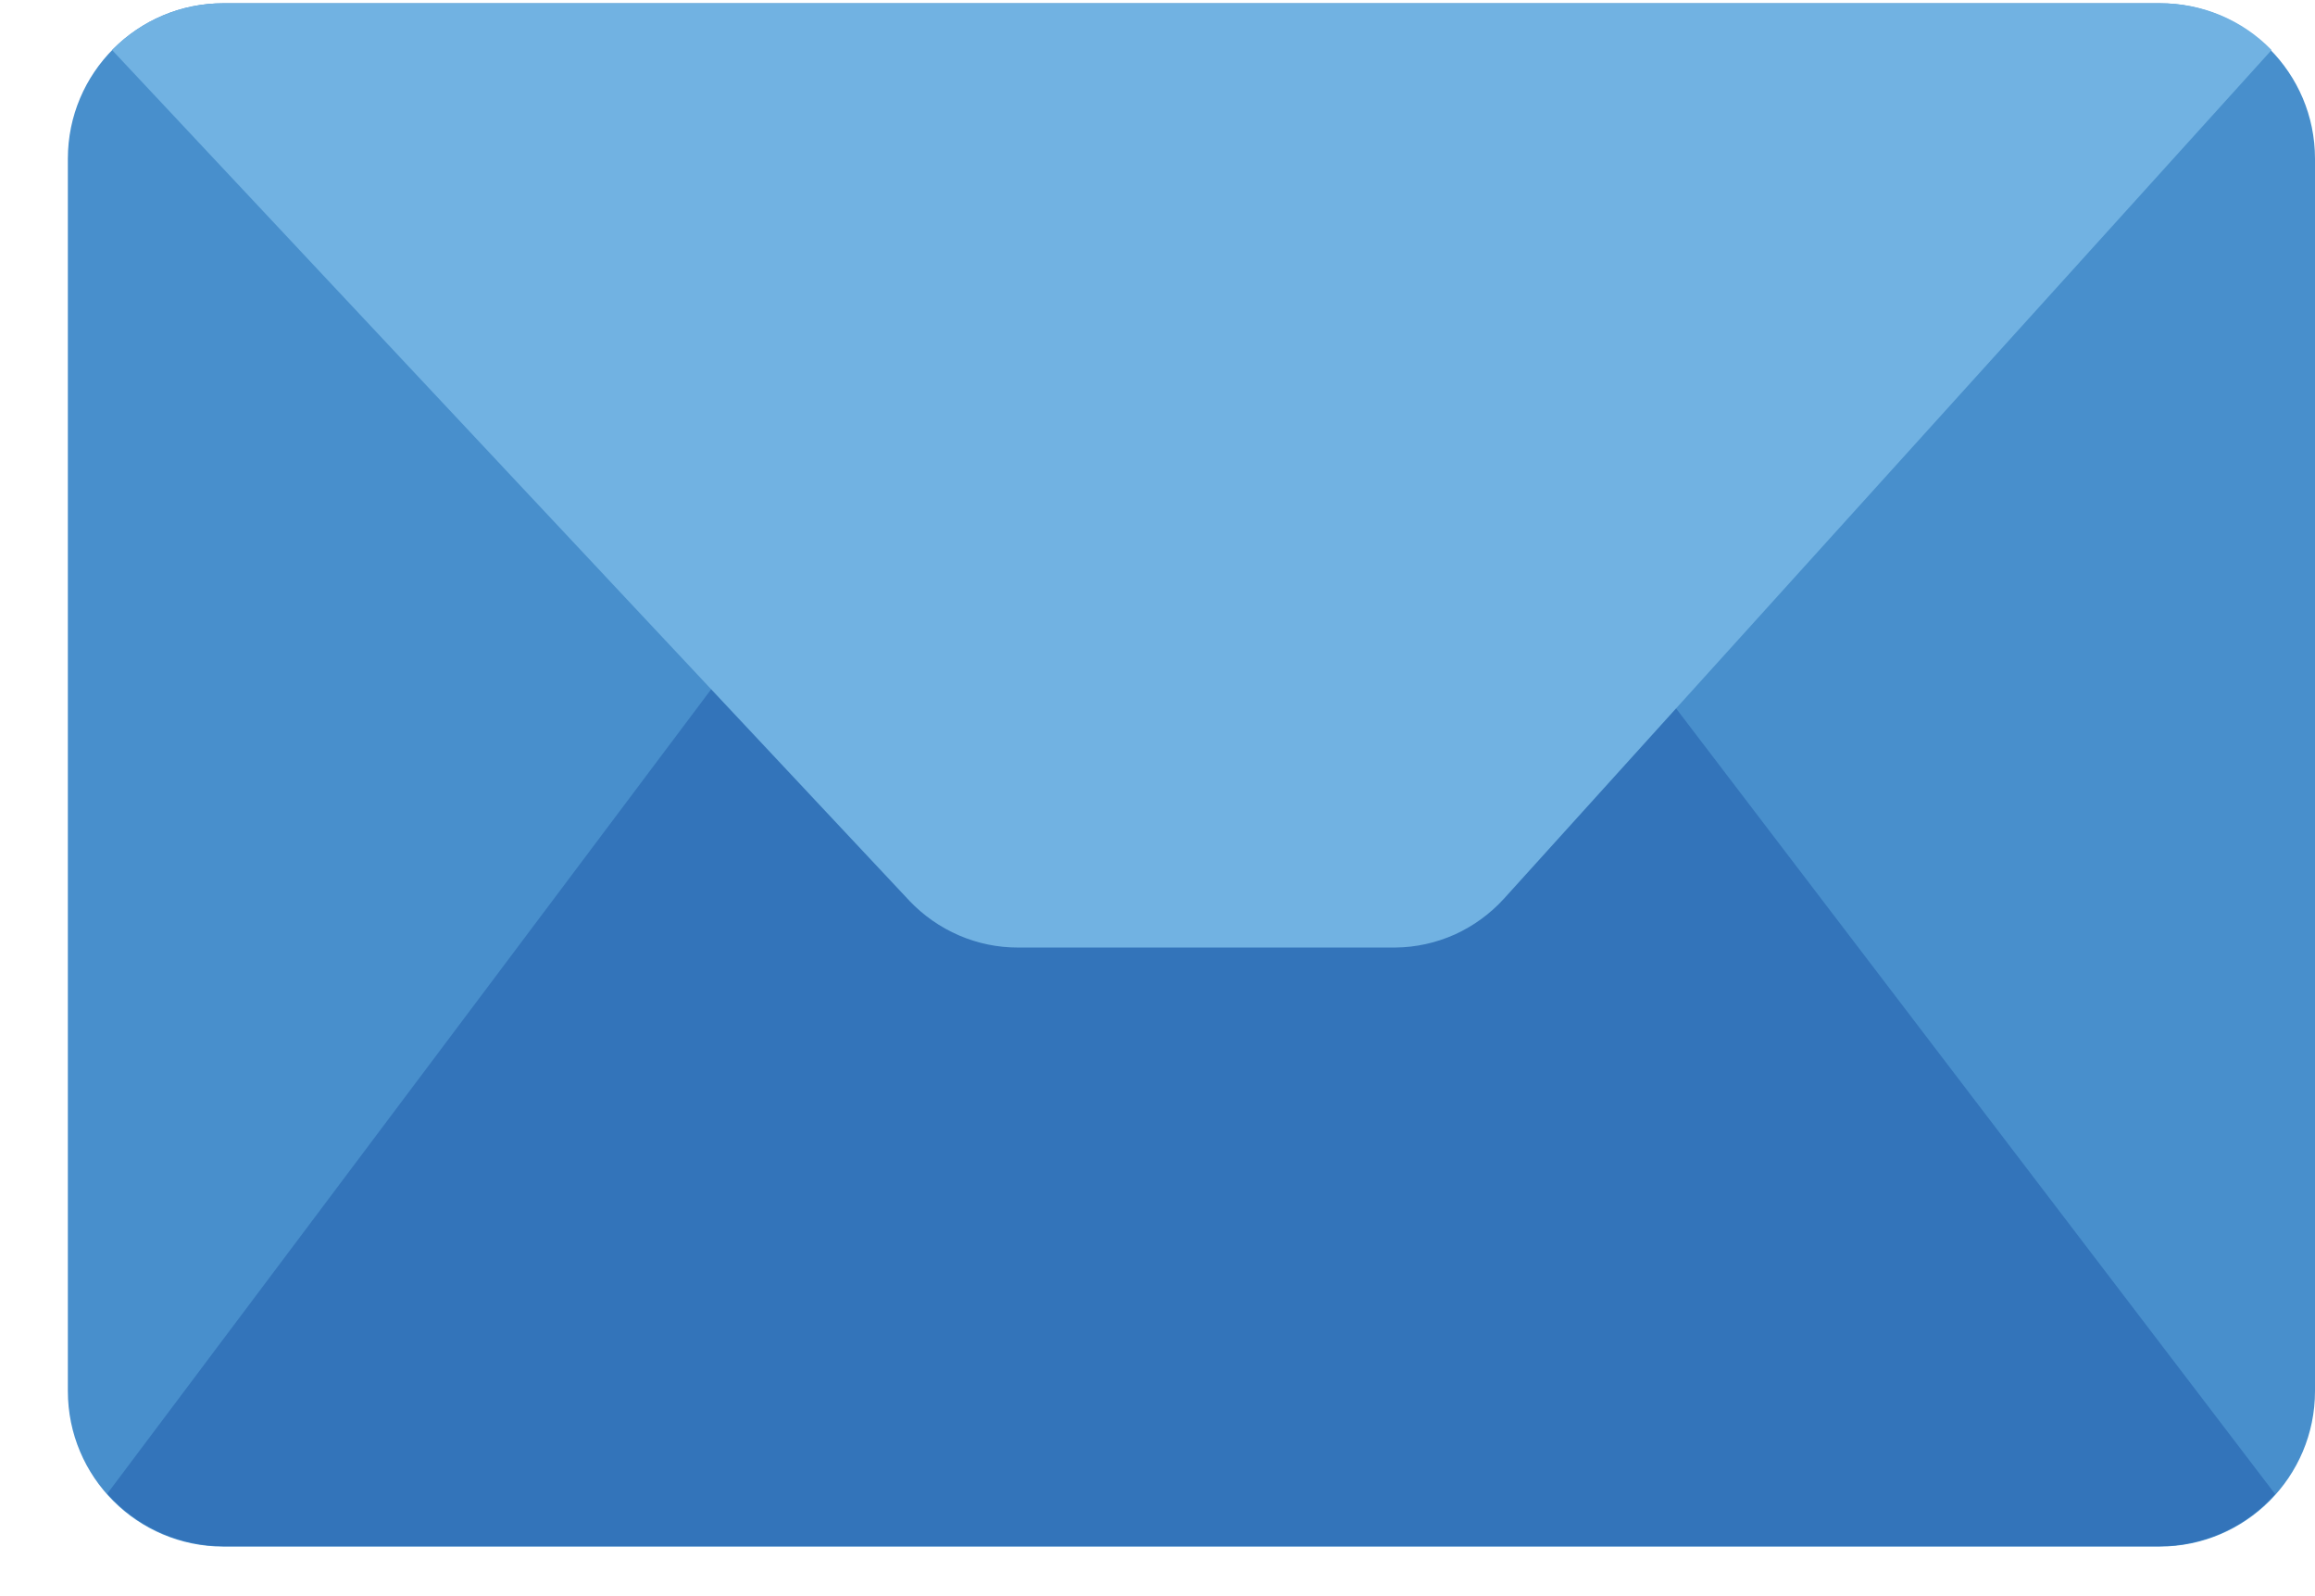 <svg width="29" height="20" viewBox="0 0 29 20" fill="none" xmlns="http://www.w3.org/2000/svg">
<path d="M27.052 0.041H2.797C1.722 0.041 0.85 0.913 0.85 1.989V17.431C0.85 18.507 1.722 19.379 2.797 19.379H27.052C28.128 19.379 29 18.507 29 17.431V1.989C29 0.913 28.128 0.041 27.052 0.041Z" fill="#488FCC"/>
<path d="M14.815 0.768L1.344 18.716C1.526 18.922 1.75 19.087 2 19.2C2.25 19.314 2.522 19.373 2.797 19.374H27.052C27.326 19.374 27.596 19.315 27.846 19.203C28.096 19.09 28.319 18.926 28.5 18.721L14.815 0.768Z" fill="#3374BA"/>
<path d="M27.053 0.041H2.798C2.539 0.041 2.281 0.092 2.042 0.193C1.803 0.293 1.586 0.441 1.404 0.627L11.393 11.288C11.569 11.473 11.78 11.62 12.014 11.721C12.248 11.822 12.501 11.874 12.755 11.873H17.477C17.735 11.871 17.988 11.815 18.223 11.71C18.457 11.604 18.667 11.451 18.84 11.261L28.456 0.627C28.274 0.439 28.056 0.291 27.815 0.19C27.574 0.09 27.315 0.039 27.053 0.041Z" fill="#71B2E2"/>
</svg>
